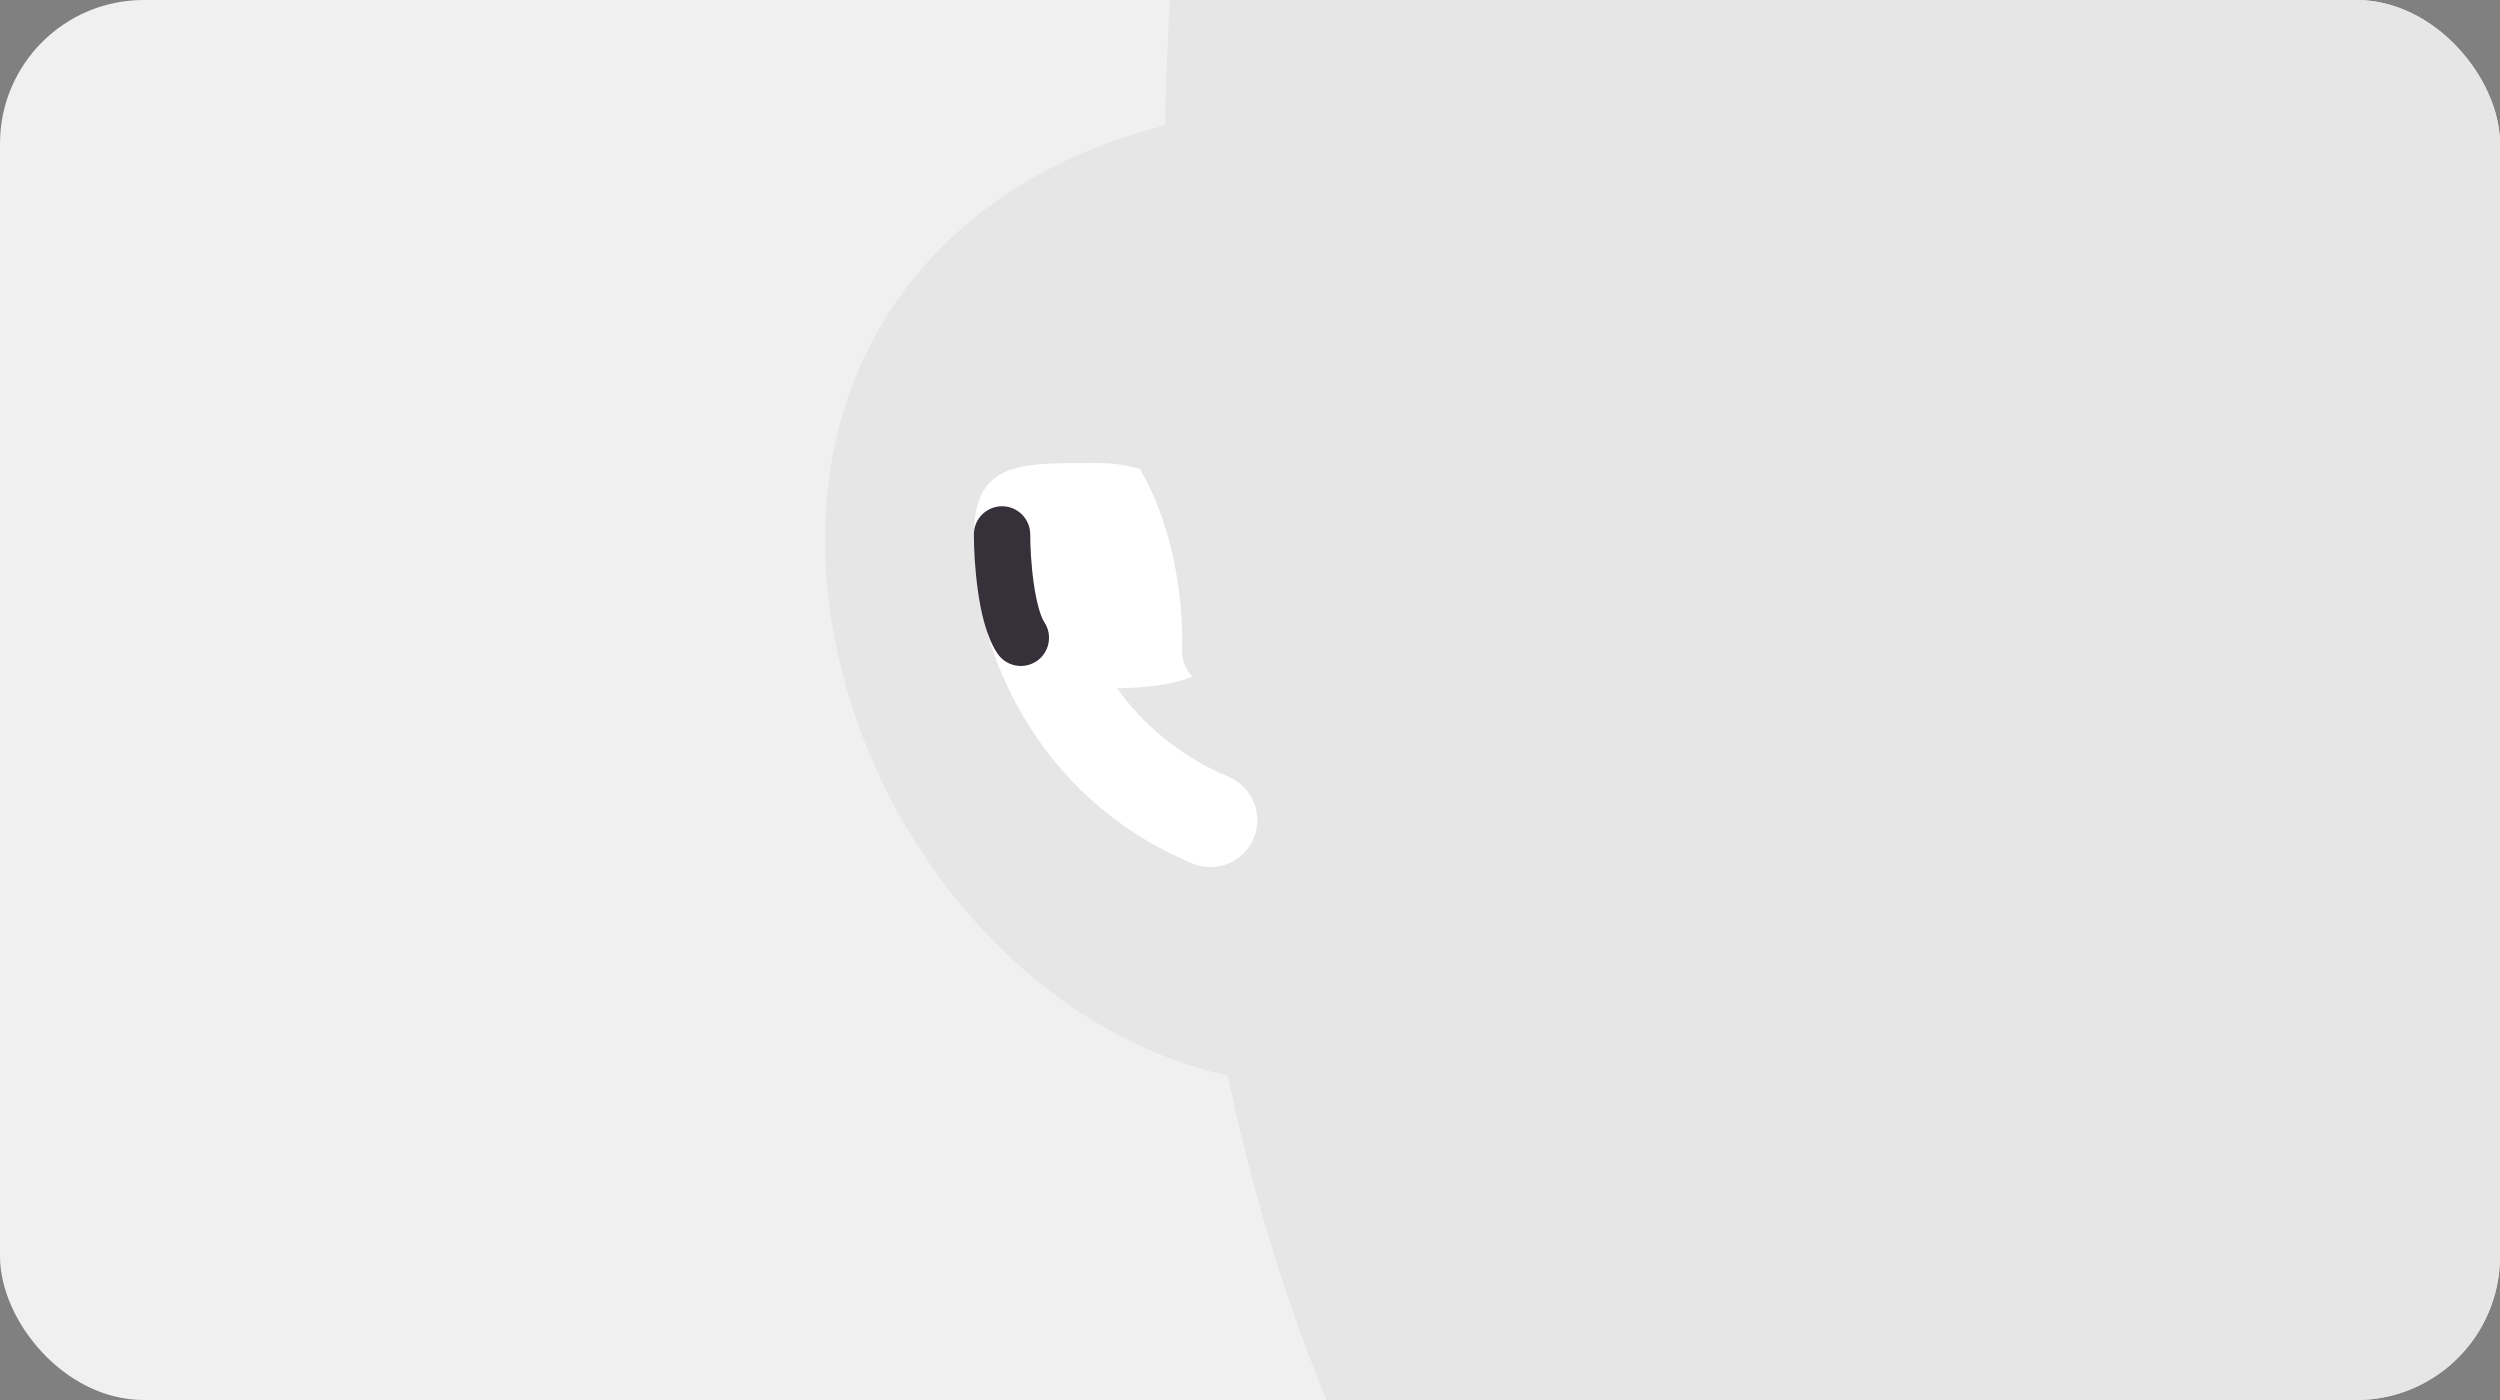 <svg width="600" height="336" viewBox="0 0 600 336" fill="none" xmlns="http://www.w3.org/2000/svg">
<rect x="0" y="0" width="600" height="336" fill="#808080" stroke="none"/>
<g clip-path="url(#clip0_94_4959)">
<rect width="600" height="336" rx="34.499" fill="#F0F0F0"/>
<path d="M640 562.549C834.77 562.549 973.095 405.62 992.662 210.026C1044.99 -313.072 834.77 -384.51 640 -384.51C445.23 -384.51 235.007 -313.072 287.338 210.026C306.905 405.62 445.23 562.549 640 562.549Z" fill="#E6E6E6"/>
<path d="M432.549 156.667C432.549 221.425 380.052 260.393 315.294 260.393C250.536 260.393 198.039 194.366 198.039 129.608C198.039 64.85 250.536 25.883 315.294 25.883C380.052 25.883 432.549 91.909 432.549 156.667Z" fill="#E6E6E6"/>
<path fill-rule="evenodd" clip-rule="evenodd" d="M263.903 111.146C267.269 111.146 270.519 111.646 273.583 112.575C274.315 113.819 275.004 115.104 275.653 116.423C282.127 129.59 284.03 145.447 283.688 155.942C283.606 158.44 284.549 160.734 286.137 162.42C281.219 164.383 274.987 165.044 268.102 165.209C274.001 173.421 282.606 181.271 294.866 186.433C300.604 188.85 303.298 195.461 300.882 201.199C298.465 206.938 291.854 209.632 286.115 207.215C246.674 190.608 235.036 153.679 234.134 136.534C234.104 135.967 234.116 135.407 234.169 134.857C233.877 132.81 233.728 130.734 233.728 128.653C233.728 111.073 244.392 111.099 261.322 111.142C262.167 111.144 263.027 111.146 263.903 111.146Z" fill="white"/>
<path fill-rule="evenodd" clip-rule="evenodd" d="M240.492 121.5C244.228 121.5 247.256 124.529 247.256 128.265C247.256 131.01 247.467 135.536 248.091 139.943C248.767 144.71 249.76 148.012 250.63 149.317C252.702 152.425 251.862 156.625 248.754 158.698C245.645 160.77 241.445 159.93 239.373 156.821C236.635 152.714 235.373 146.621 234.696 141.842C233.968 136.703 233.727 131.533 233.727 128.265C233.727 124.529 236.756 121.5 240.492 121.5Z" fill="#36303A"/>
</g>
<defs>
<clipPath id="clip0_94_4959">
<rect width="600" height="336" rx="34.499" fill="white"/>
</clipPath>
</defs>
</svg>
